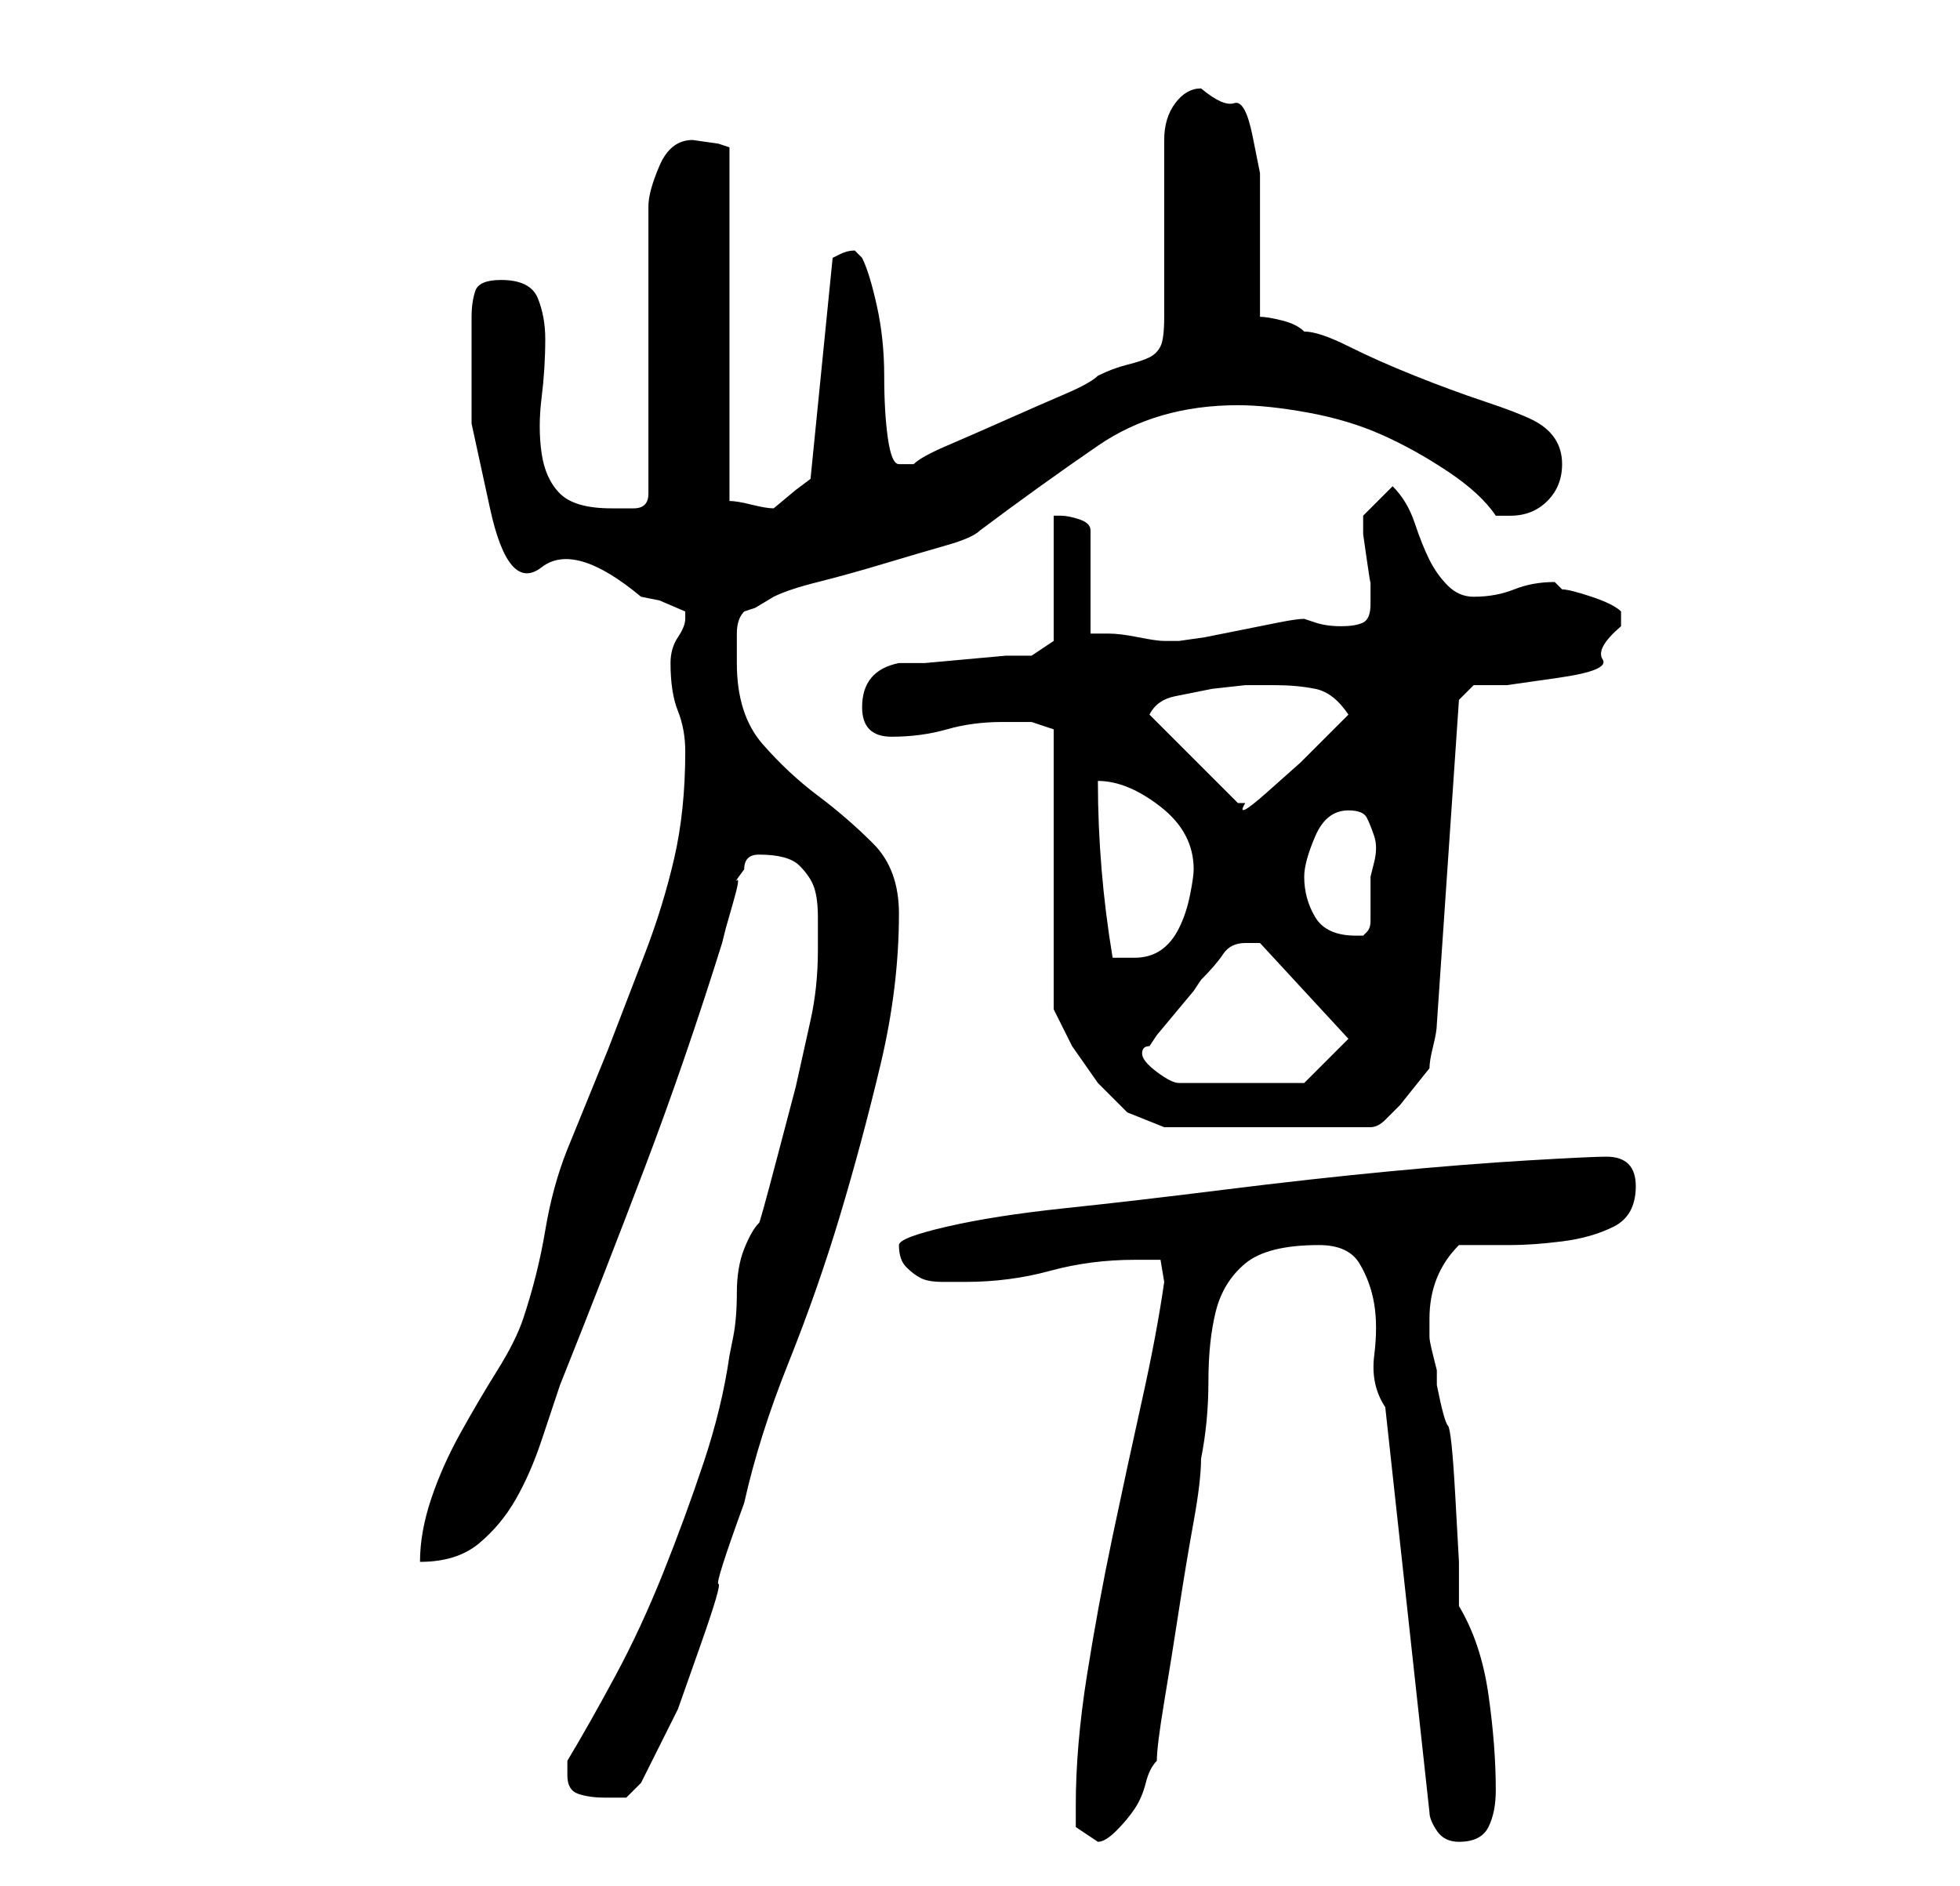<?xml version="1.0" standalone="no"?>
<!DOCTYPE svg PUBLIC "-//W3C//DTD SVG 1.1//EN" "http://www.w3.org/Graphics/SVG/1.1/DTD/svg11.dtd" >
<svg xmlns="http://www.w3.org/2000/svg" xmlns:xlink="http://www.w3.org/1999/xlink" version="1.1" viewBox="-10 0 266 256">
   <path fill="currentColor"
d="M136 245v3t3 2q1 0 2.5 -1.5t2.5 -3t1.5 -3.5t1.5 -3q0 -2 1 -8t2 -12.5t2 -12t1 -8.5q1 -5 1 -10.5t1 -9.5t4 -6.5t10 -2.5q4 0 5.5 2.5t2 5.5t0 7t1.5 7l6 55q0 1 1 2.5t3 1.5q3 0 4 -2t1 -5q0 -6 -1 -13t-4 -12v-6t-0.5 -9t-1 -9.5t-1.5 -5.5v-2t-0.5 -2t-0.5 -2.5
v-1.5v-0.5v-0.5q0 -6 4 -10h7q3 0 7 -0.5t7 -2t3 -5.5t-4 -4q-2 0 -10.5 0.5t-19 1.5t-22.5 2.5t-21.5 2.5t-16 2.5t-6.5 2.5q0 2 1 3t2 1.5t3 0.5h3q6 0 11.5 -1.5t11.5 -1.5h3.5t0.5 3q-1 7 -3 16t-4 18.5t-3.5 19t-1.5 17.5zM67 241q0 2 1.5 2.5t3.5 0.5h3t2 -2l5 -10
t3 -8.5t2.5 -8.5t3.5 -11q2 -9 6 -19t7 -20t5.5 -20.5t2.5 -20.5q0 -6 -3.5 -9.5t-7.5 -6.5t-7.5 -7t-3.5 -11v-4q0 -2 1 -3l1.5 -0.5t2.5 -1.5q2 -1 6 -2t9 -2.5t8.5 -2.5t4.5 -2q8 -6 16 -11.5t19 -5.5q4 0 9.5 1t10 3t9 5t6.5 6h2q3 0 5 -2t2 -5q0 -2 -1 -3.5t-3 -2.5
t-6.5 -2.5t-9.5 -3.5t-9 -4t-6 -2q-1 -1 -3 -1.5t-3 -0.5v-15v-4.5t-1 -5t-2.5 -4.5t-4.5 -2q-2 0 -3.5 2t-1.5 5v24q0 3 -0.5 4t-1.5 1.5t-3 1t-4 1.5q-1 1 -4.5 2.5t-8 3.5t-8 3.5t-4.5 2.5h-2q-1 0 -1.5 -3.5t-0.5 -8.5t-1 -9.5t-2 -6.5l-1 -1q-1 0 -2 0.5l-1 0.5l-3 30
l-2 1.5t-3 2.5q-1 0 -3 -0.5t-3 -0.5v-48l-1.5 -0.5t-3.5 -0.5q-3 0 -4.5 3.5t-1.5 5.5v39q0 2 -2 2h-3q-5 0 -7 -2t-2.5 -5.5t0 -7.5t0.5 -8q0 -3 -1 -5.5t-5 -2.5q-3 0 -3.5 1.5t-0.5 3.5v14.5t2.5 11.5t7 8t13.5 4l2.5 0.5t3.5 1.5v1q0 1 -1 2.5t-1 3.5q0 4 1 6.5t1 5.5
q0 8 -1.5 14.5t-4 13l-5 13t-5.5 13.5q-2 5 -3 11t-3 12q-1 3 -3.5 7t-5 8.5t-4 9t-1.5 8.5q5 0 8 -2.5t5 -6t3.5 -8l2.5 -7.5q6 -15 11.5 -29.5t10.5 -30.5l0.5 -2t1 -3.5t0.5 -3t1 -1.5q0 -1 0.5 -1.5t1.5 -0.5q4 0 5.5 1.5t2 3t0.5 4v4.5q0 5 -1 9.5l-2 9t-2.5 9.5
t-2.5 9q-1 1 -2 3.5t-1 6t-0.5 6l-0.5 2.5q-1 7 -3.5 14.5t-5.5 15t-6.5 14t-6.5 11.5v2zM133 137l2.5 5t3.5 5l4 4t5 2h28q1 0 2 -1l2 -2t2 -2.5t2 -2.5q0 -1 0.5 -3t0.5 -3l3 -44l2 -2h4.5t7 -1t6 -2.5t2.5 -4.5v-1v-1q-1 -1 -4 -2t-4 -1l-0.5 -0.5l-0.5 -0.5q-3 0 -5.5 1
t-5.5 1q-2 0 -3.5 -1.5t-2.5 -3.5t-2 -5t-3 -5l-4 4v2.5t0.5 3.5t0.5 3v2v1q0 2 -1 2.5t-3 0.5t-3.5 -0.5l-1.5 -0.5q-1 0 -3.5 0.5l-5 1l-5 1t-3.5 0.5v0h-2q-1 0 -3.5 -0.5t-4 -0.5h-2.5v-14q0 -1 -1.5 -1.5t-2.5 -0.5h-1v17l-3 2h-3.5t-5.5 0.5t-5.5 0.5h-3.5q-5 1 -5 6
q0 4 4 4t7.5 -1t7.5 -1h4l3 1v38zM145 143q0 -1 1 -1l1 -1.5t2.5 -3t2.5 -3l1 -1.5q2 -2 3 -3.5t3 -1.5h1h1l12 13l-6 6h-17q-1 0 -3 -1.5t-2 -2.5zM139 106q4 0 8.5 3.5t4.5 8.5q0 1 -0.5 3.5t-1.5 4.5t-2.5 3t-3.5 1h-1h-2q-1 -6 -1.5 -12t-0.5 -12zM167 119
q0 -2 1.5 -5.5t4.5 -3.5q2 0 2.5 1t1 2.5t0 3.5l-0.5 2v6q0 1 -0.5 1.5l-0.5 0.5h-1q-4 0 -5.5 -2.5t-1.5 -5.5zM146 97q1 -2 3.5 -2.5l5 -1t4.5 -0.5h4q3 0 5.5 0.5t4.5 3.5l-2 2l-4.5 4.5t-4.5 4t-3 1.5h-1z" />
</svg>

